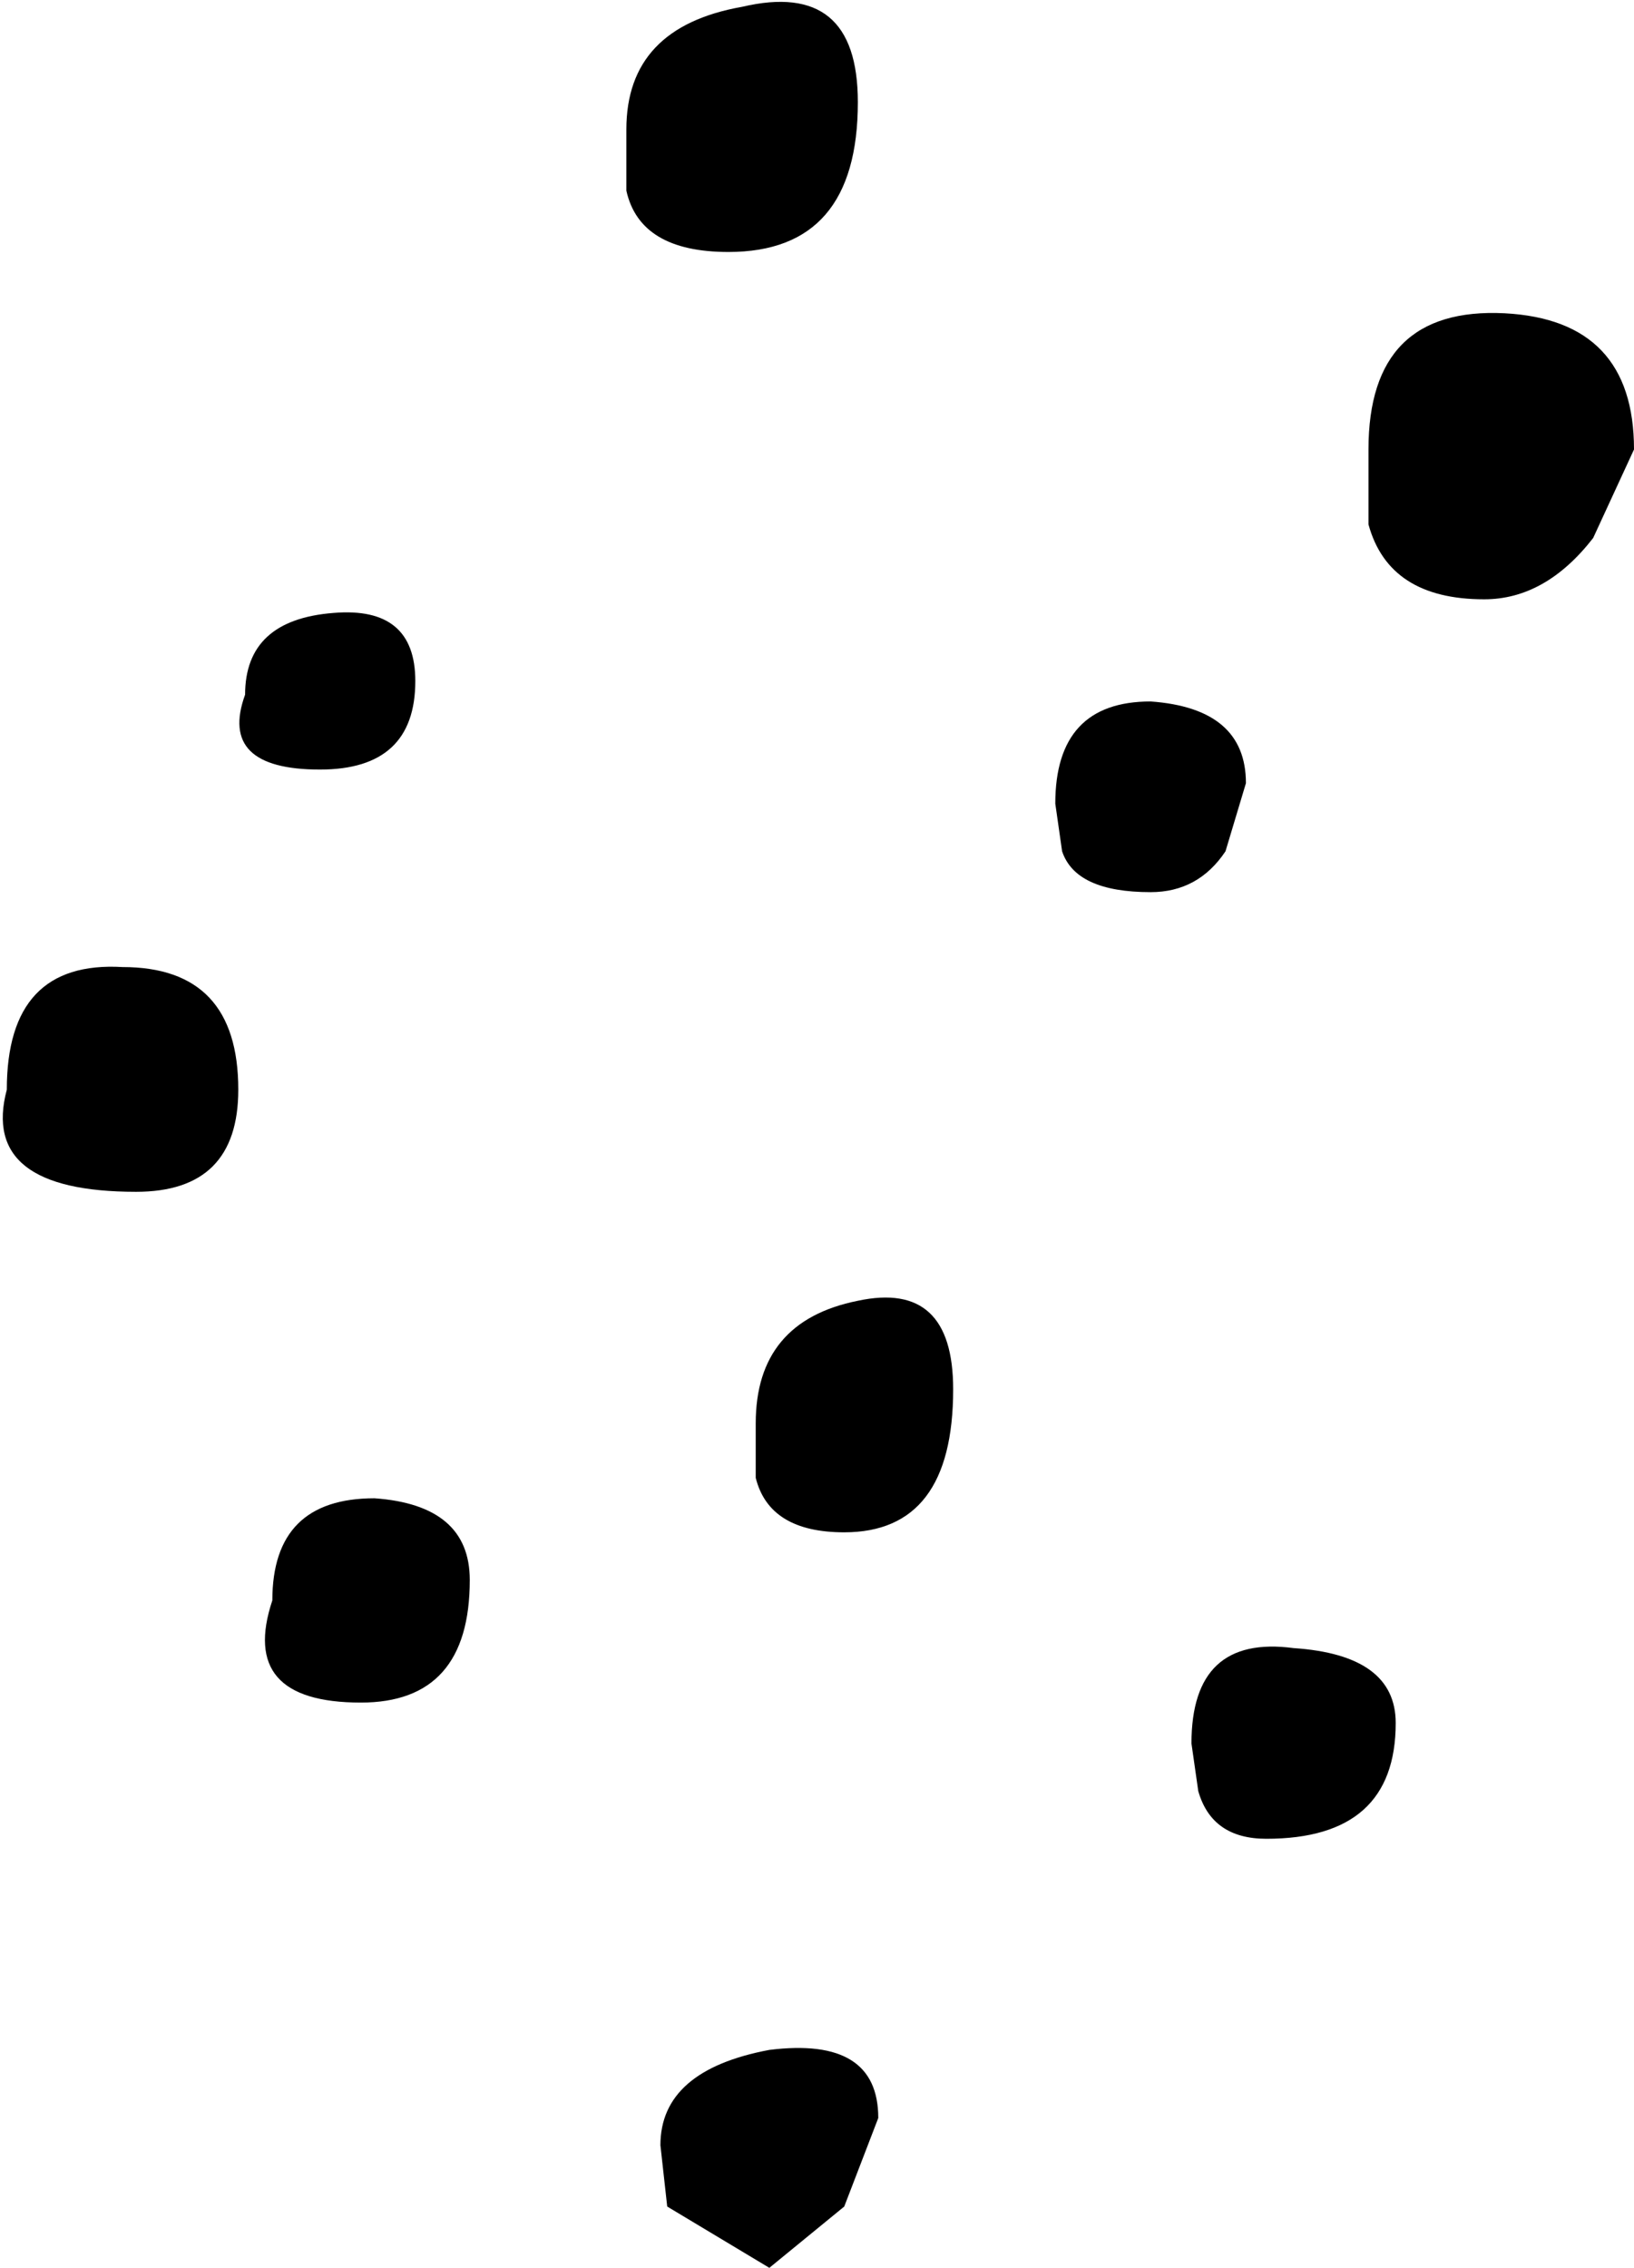 <?xml version="1.0" encoding="UTF-8" standalone="no"?>
<svg xmlns:xlink="http://www.w3.org/1999/xlink" height="16.65px" width="12.0px" xmlns="http://www.w3.org/2000/svg">
  <g transform="matrix(1.0, 0.0, 0.0, 1.0, -1.05, -1.85)">
    <path d="M12.75 5.8 Q12.4 6.25 11.95 6.25 11.25 6.25 11.1 5.7 L11.1 5.15 Q11.1 4.1 12.1 4.15 13.05 4.2 13.05 5.15 L12.75 5.8 M7.35 2.6 Q7.35 3.7 6.4 3.7 5.75 3.7 5.65 3.25 L5.65 2.8 Q5.65 2.05 6.5 1.9 7.35 1.7 7.35 2.6 M4.1 6.85 Q4.1 7.5 3.4 7.5 2.65 7.5 2.85 6.95 2.85 6.4 3.5 6.35 4.1 6.3 4.1 6.85 M1.95 8.95 Q2.8 8.95 2.8 9.85 2.8 10.6 2.05 10.6 0.9 10.6 1.1 9.85 1.1 8.9 1.95 8.95 M9.5 7.0 Q10.2 7.05 10.2 7.6 L10.05 8.1 Q9.85 8.4 9.5 8.4 8.95 8.4 8.85 8.1 L8.8 7.75 Q8.8 7.0 9.5 7.0 M8.05 12.05 Q8.05 13.1 7.25 13.1 6.7 13.1 6.6 12.7 L6.6 12.3 Q6.6 11.55 7.35 11.4 8.05 11.25 8.05 12.05 M5.9 17.6 Q5.9 17.05 6.7 16.9 7.5 16.8 7.5 17.4 L7.25 18.05 6.7 18.5 5.95 18.05 5.9 17.6 M9.8 14.65 Q9.8 13.85 10.55 13.95 11.3 14.0 11.3 14.5 11.3 15.35 10.35 15.35 9.95 15.35 9.85 15.0 L9.8 14.65 M3.7 14.35 Q2.8 14.35 3.05 13.6 3.05 12.85 3.8 12.85 4.5 12.9 4.5 13.45 4.5 14.35 3.7 14.35" fill="#000000" fill-rule="evenodd" stroke="none"/>
  </g>
</svg>
